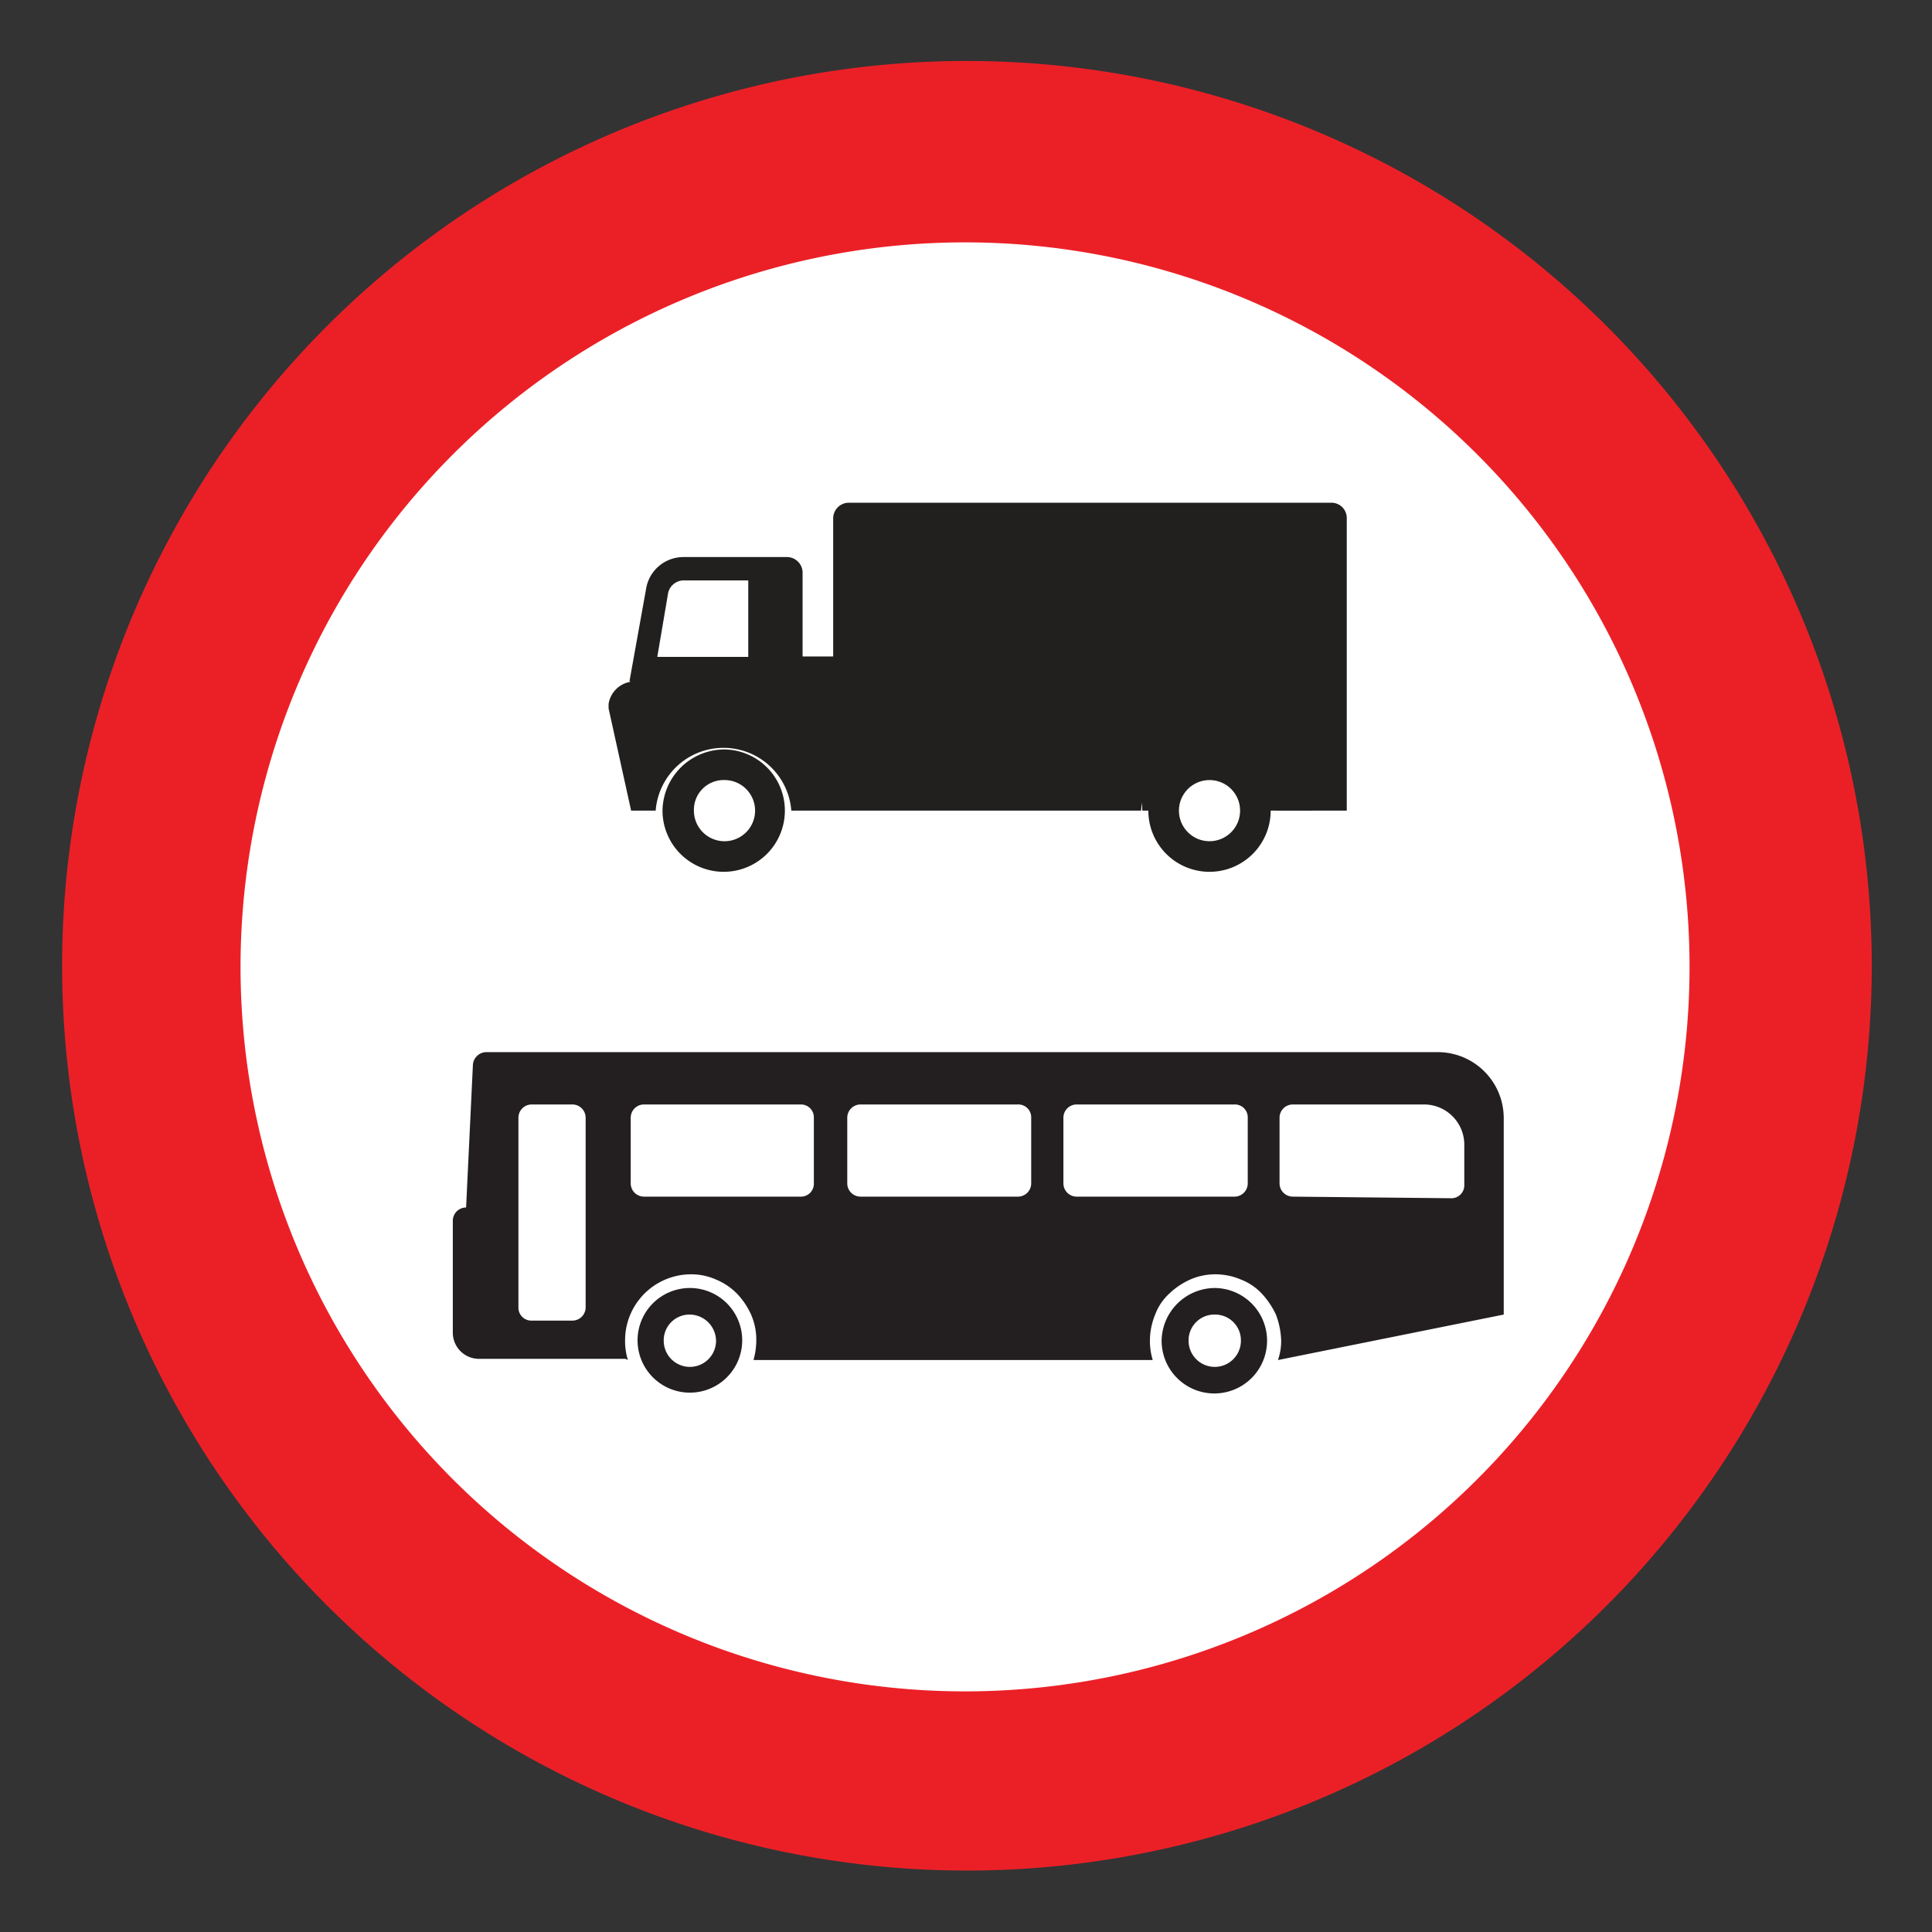 <svg viewBox="0 0 48 48" xmlns="http://www.w3.org/2000/svg"><rect x="0" y="0" width="48" height="48" fill="#333333" stroke="none"/><path d="m20.09 1.86a22.48 22.48 0 1 0 26.07 18.22 22.49 22.49 0 0 0 -26.07-18.22" fill="#eb2027"/><path d="m20.88 6.29a18 18 0 1 0 20.82 14.59 18 18 0 0 0 -20.82-14.59" fill="#fff"/><path d="m18 18.62a1.52 1.52 0 1 1 -1.54 1.52 1.54 1.54 0 0 1 1.54-1.52" fill="#221f1f"/><path d="m18 19.38a.76.76 0 1 1 -.76.76.74.74 0 0 1 .76-.76z" fill="#fff"/><path d="m30.05 18.62a1.52 1.52 0 1 1 -1.52 1.52 1.53 1.53 0 0 1 1.52-1.52" fill="#221f1f"/><circle cx="30.05" cy="20.14" fill="#fff" r=".76"/><path d="m15.64 16.92.41-2.28a.94.94 0 0 1 .92-.8h2.58a.39.39 0 0 1 .39.37v2.1h.76v-3.43a.39.39 0 0 1 .39-.39h12a.38.38 0 0 1 .37.39v7.26h-1.74a1.69 1.69 0 0 0 -3.37 0h-8.69a1.69 1.69 0 0 0 -3.37 0h-.61l-.56-2.54s0-.07 0-.11a.66.66 0 0 1 .54-.55" fill="#221f1f"/><path d="m18.59 14.45v1.87h-2.26l.27-1.59a.4.4 0 0 1 .37-.31h1.62z" fill="#fff"/><path d="m28.38 20.14h.61l.36-.98h1.4l.82.98h1.03l-1.37-1.95v-.05h-2.9z" fill="#221f1f"/><path d="m15.6 33.79a1.59 1.59 0 0 1 -.07-.5 1.64 1.64 0 0 1 1.63-1.63 1.51 1.51 0 0 1 .63.13 1.59 1.59 0 0 1 .52.35 1.83 1.83 0 0 1 .35.52 1.55 1.55 0 0 1 .13.63 1.82 1.82 0 0 1 -.07.5h9.92a1.59 1.59 0 0 1 -.07-.5 1.69 1.69 0 0 1 .13-.63 1.33 1.33 0 0 1 .35-.52 1.83 1.83 0 0 1 .52-.35 1.55 1.55 0 0 1 .63-.13 1.62 1.62 0 0 1 .63.13 1.41 1.41 0 0 1 .52.35 2.06 2.06 0 0 1 .35.52 2 2 0 0 1 .13.63 1.42 1.42 0 0 1 -.08.5l5.61-1.13v-4.87a1.64 1.64 0 0 0 -1.64-1.65h-23.64a.34.34 0 0 0 -.33.3l-.17 3.56a.33.33 0 0 0 -.33.33v2.78a.65.65 0 0 0 .65.65h3.64z" fill="#231f20"/><g fill="#fff"><path d="m14.55 27.77a.33.33 0 0 0 -.34-.33h-1a.33.33 0 0 0 -.33.33v4.72a.32.32 0 0 0 .33.32h1a.33.33 0 0 0 .34-.32z"/><path d="m21.38 29.73a.33.33 0 0 1 -.33-.33v-1.63a.33.33 0 0 1 .33-.33h3.91a.32.32 0 0 1 .33.33v1.63a.33.33 0 0 1 -.33.33z"/><path d="m16 29.73a.33.33 0 0 1 -.33-.33v-1.63a.33.33 0 0 1 .33-.33h3.91a.32.32 0 0 1 .31.33v1.63a.32.32 0 0 1 -.31.33z"/><path d="m30.66 29.73a.33.33 0 0 0 .34-.33v-1.63a.32.32 0 0 0 -.33-.33h-3.92a.33.33 0 0 0 -.33.33v1.63a.33.33 0 0 0 .33.33z"/><path d="m32.12 29.73a.33.33 0 0 1 -.33-.33v-1.63a.33.33 0 0 1 .33-.33h3.26a1 1 0 0 1 1 1v1a.32.32 0 0 1 -.32.33z"/></g><path d="m17.14 32a1.3 1.3 0 1 1 -1.3 1.3 1.3 1.3 0 0 1 1.3-1.3" fill="#231f20"/><path d="m17.14 32.66a.66.66 0 0 1 .65.65.65.65 0 0 1 -1.3 0 .64.64 0 0 1 .65-.65" fill="#fff"/><path d="m30.18 32a1.31 1.31 0 1 1 -1.32 1.3 1.33 1.33 0 0 1 1.32-1.3z" fill="#231f20"/><path d="m30.18 32.66a.64.64 0 0 1 .65.65.65.65 0 1 1 -1.3 0 .64.64 0 0 1 .65-.65" fill="#fff"/></svg>